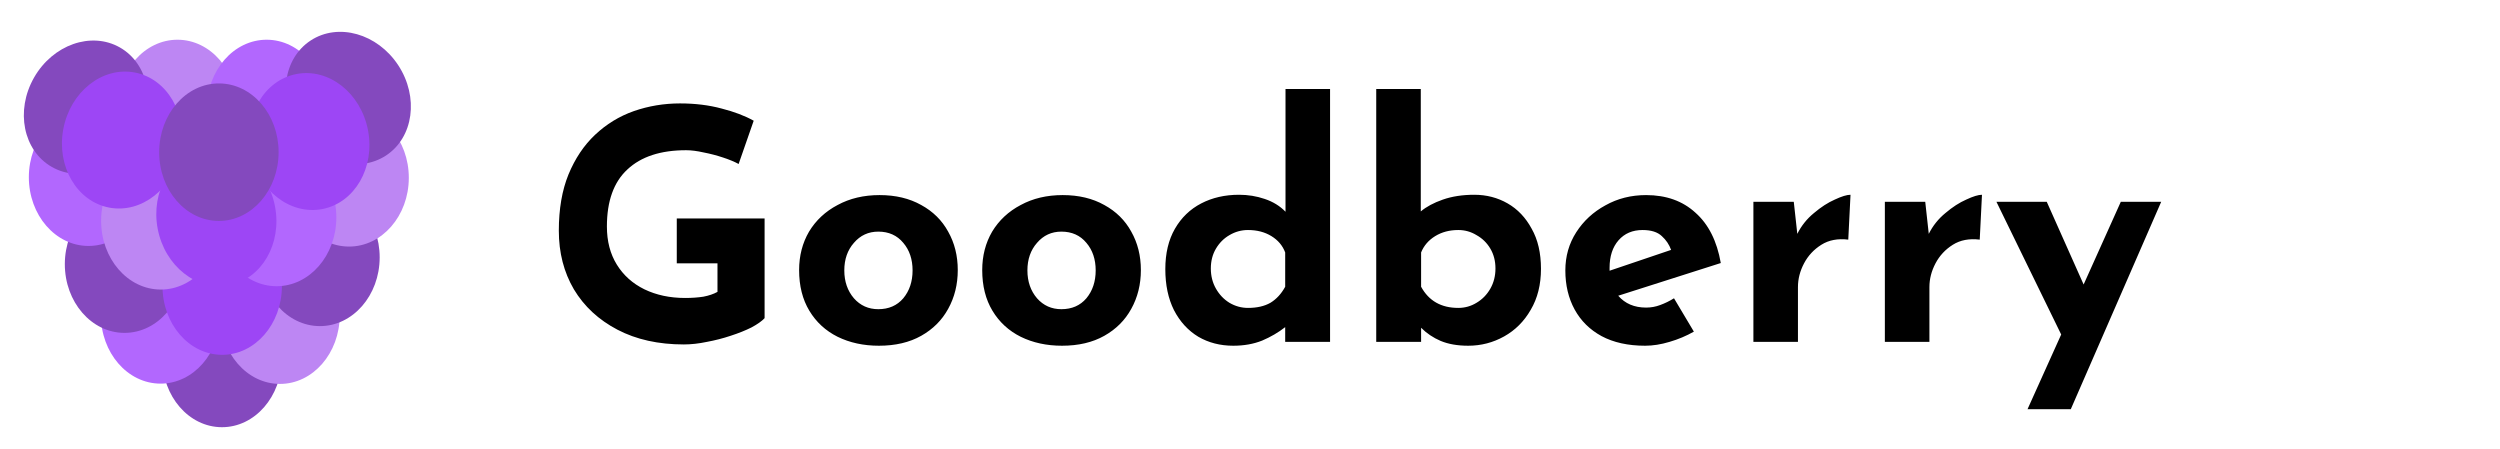 <svg width="234" height="42" viewBox="0 0 234 42" fill="none" xmlns="http://www.w3.org/2000/svg">
<ellipse cx="20.781" cy="33.551" rx="5.589" ry="6.435" transform="rotate(0.137 20.781 33.551)" fill="#8449BE"/>
<ellipse cx="15.033" cy="29.473" rx="5.589" ry="6.435" transform="rotate(0.137 15.033 29.473)" fill="#B267FE"/>
<ellipse cx="26.21" cy="29.5" rx="5.589" ry="6.435" transform="rotate(0.137 26.21 29.5)" fill="#BD86F3"/>
<ellipse cx="11.657" cy="24.723" rx="5.589" ry="6.435" transform="rotate(0.137 11.657 24.723)" fill="#8449BE"/>
<ellipse cx="29.949" cy="24.089" rx="5.589" ry="6.435" transform="rotate(0.137 29.949 24.089)" fill="#8449BE"/>
<ellipse cx="20.797" cy="26.777" rx="5.589" ry="6.435" transform="rotate(0.137 20.797 26.777)" fill="#9D46F5"/>
<ellipse cx="32.676" cy="16.644" rx="5.589" ry="6.435" transform="rotate(0.137 32.676 16.644)" fill="#BD86F3"/>
<ellipse cx="8.289" cy="16.586" rx="5.589" ry="6.435" transform="rotate(0.137 8.289 16.586)" fill="#B267FE"/>
<ellipse cx="15.054" cy="20.667" rx="5.589" ry="6.435" transform="rotate(0.137 15.054 20.667)" fill="#BD86F3"/>
<ellipse cx="16.607" cy="10.153" rx="5.589" ry="6.435" transform="rotate(0.137 16.607 10.153)" fill="#BD86F3"/>
<ellipse cx="25.893" cy="20.354" rx="5.589" ry="6.435" transform="rotate(0.137 25.893 20.354)" fill="#B267FE"/>
<ellipse cx="24.954" cy="10.153" rx="5.589" ry="6.435" transform="rotate(0.137 24.954 10.153)" fill="#B267FE"/>
<ellipse cx="8.039" cy="10.035" rx="5.589" ry="6.435" transform="rotate(29.624 8.039 10.035)" fill="#8449BE"/>
<ellipse cx="32.603" cy="9.174" rx="5.589" ry="6.435" transform="rotate(-33.25 32.603 9.174)" fill="#8449BE"/>
<ellipse cx="28.958" cy="13.248" rx="5.589" ry="6.435" transform="rotate(-10.761 28.958 13.248)" fill="#9D46F5"/>
<ellipse cx="20.251" cy="20.373" rx="5.589" ry="6.435" transform="rotate(-10.761 20.251 20.373)" fill="#9D46F5"/>
<ellipse cx="11.419" cy="13.109" rx="5.589" ry="6.435" transform="rotate(10.742 11.419 13.109)" fill="#9D46F5"/>
<ellipse cx="20.488" cy="14.244" rx="5.589" ry="6.435" transform="rotate(0.137 20.488 14.244)" fill="#8449BE"/>
<path d="M71.566 29.78C71.305 30.06 70.895 30.35 70.335 30.65C69.775 30.93 69.126 31.19 68.385 31.43C67.665 31.67 66.925 31.86 66.165 32C65.406 32.16 64.686 32.24 64.005 32.24C61.626 32.24 59.556 31.78 57.795 30.86C56.035 29.94 54.675 28.68 53.715 27.08C52.776 25.48 52.306 23.65 52.306 21.59C52.306 19.57 52.605 17.82 53.206 16.34C53.825 14.84 54.656 13.6 55.696 12.62C56.755 11.62 57.965 10.88 59.325 10.4C60.706 9.92 62.145 9.68 63.645 9.68C65.066 9.68 66.365 9.84 67.546 10.16C68.725 10.46 69.725 10.84 70.546 11.3L69.135 15.35C68.775 15.15 68.296 14.95 67.695 14.75C67.096 14.55 66.486 14.39 65.865 14.27C65.246 14.13 64.695 14.06 64.216 14.06C61.836 14.06 60.005 14.66 58.725 15.86C57.446 17.04 56.806 18.82 56.806 21.2C56.806 22.58 57.115 23.77 57.736 24.77C58.355 25.77 59.215 26.54 60.316 27.08C61.435 27.62 62.706 27.89 64.126 27.89C64.746 27.89 65.316 27.85 65.835 27.77C66.356 27.67 66.796 27.52 67.156 27.32V24.65H63.346V20.45H71.566V29.78ZM74.797 25.28C74.797 23.94 75.107 22.74 75.727 21.68C76.367 20.62 77.257 19.79 78.397 19.19C79.537 18.57 80.847 18.26 82.327 18.26C83.827 18.26 85.127 18.57 86.227 19.19C87.327 19.79 88.167 20.62 88.747 21.68C89.347 22.74 89.647 23.94 89.647 25.28C89.647 26.62 89.347 27.83 88.747 28.91C88.167 29.97 87.327 30.81 86.227 31.43C85.127 32.05 83.807 32.36 82.267 32.36C80.827 32.36 79.537 32.08 78.397 31.52C77.277 30.96 76.397 30.15 75.757 29.09C75.117 28.03 74.797 26.76 74.797 25.28ZM79.027 25.31C79.027 26.35 79.327 27.22 79.927 27.92C80.527 28.6 81.287 28.94 82.207 28.94C83.187 28.94 83.967 28.6 84.547 27.92C85.127 27.22 85.417 26.35 85.417 25.31C85.417 24.27 85.127 23.41 84.547 22.73C83.967 22.03 83.187 21.68 82.207 21.68C81.287 21.68 80.527 22.03 79.927 22.73C79.327 23.41 79.027 24.27 79.027 25.31ZM91.936 25.28C91.936 23.94 92.246 22.74 92.866 21.68C93.506 20.62 94.396 19.79 95.536 19.19C96.676 18.57 97.986 18.26 99.466 18.26C100.966 18.26 102.266 18.57 103.366 19.19C104.466 19.79 105.306 20.62 105.886 21.68C106.486 22.74 106.786 23.94 106.786 25.28C106.786 26.62 106.486 27.83 105.886 28.91C105.306 29.97 104.466 30.81 103.366 31.43C102.266 32.05 100.946 32.36 99.406 32.36C97.966 32.36 96.676 32.08 95.536 31.52C94.416 30.96 93.536 30.15 92.896 29.09C92.256 28.03 91.936 26.76 91.936 25.28ZM96.166 25.31C96.166 26.35 96.466 27.22 97.066 27.92C97.666 28.6 98.426 28.94 99.346 28.94C100.326 28.94 101.106 28.6 101.686 27.92C102.266 27.22 102.556 26.35 102.556 25.31C102.556 24.27 102.266 23.41 101.686 22.73C101.106 22.03 100.326 21.68 99.346 21.68C98.426 21.68 97.666 22.03 97.066 22.73C96.466 23.41 96.166 24.27 96.166 25.31ZM115.434 32.36C114.214 32.36 113.124 32.08 112.164 31.52C111.204 30.94 110.444 30.11 109.884 29.03C109.344 27.95 109.074 26.67 109.074 25.19C109.074 23.71 109.374 22.45 109.974 21.41C110.574 20.37 111.394 19.58 112.434 19.04C113.474 18.5 114.654 18.23 115.974 18.23C116.814 18.23 117.614 18.36 118.374 18.62C119.154 18.88 119.804 19.28 120.324 19.82V8.33H124.494V32H120.294V30.62C119.654 31.12 118.934 31.54 118.134 31.88C117.334 32.2 116.434 32.36 115.434 32.36ZM116.814 28.82C117.654 28.82 118.354 28.66 118.914 28.34C119.474 28 119.934 27.5 120.294 26.84V23.63C120.054 22.99 119.624 22.48 119.004 22.1C118.384 21.72 117.654 21.53 116.814 21.53C116.194 21.53 115.614 21.69 115.074 22.01C114.554 22.31 114.134 22.73 113.814 23.27C113.494 23.81 113.334 24.43 113.334 25.13C113.334 25.83 113.494 26.46 113.814 27.02C114.134 27.58 114.554 28.02 115.074 28.34C115.614 28.66 116.194 28.82 116.814 28.82ZM137.425 32.36C136.425 32.36 135.565 32.21 134.845 31.91C134.145 31.61 133.535 31.2 133.015 30.68V32H128.815V8.33H132.985V19.79C133.505 19.35 134.195 18.98 135.055 18.68C135.915 18.38 136.895 18.23 137.995 18.23C139.135 18.23 140.175 18.5 141.115 19.04C142.055 19.58 142.805 20.37 143.365 21.41C143.945 22.43 144.235 23.68 144.235 25.16C144.235 26.64 143.915 27.92 143.275 29C142.655 30.08 141.825 30.91 140.785 31.49C139.745 32.07 138.625 32.36 137.425 32.36ZM136.495 28.82C137.115 28.82 137.685 28.66 138.205 28.34C138.745 28.02 139.175 27.58 139.495 27.02C139.815 26.46 139.975 25.83 139.975 25.13C139.975 24.43 139.815 23.81 139.495 23.27C139.175 22.73 138.745 22.31 138.205 22.01C137.685 21.69 137.115 21.53 136.495 21.53C135.675 21.53 134.955 21.72 134.335 22.1C133.715 22.48 133.275 22.99 133.015 23.63V26.84C133.735 28.16 134.895 28.82 136.495 28.82ZM153.986 32.36C152.386 32.36 151.026 32.06 149.906 31.46C148.806 30.86 147.966 30.03 147.386 28.97C146.806 27.91 146.516 26.69 146.516 25.31C146.516 23.99 146.856 22.8 147.536 21.74C148.216 20.68 149.126 19.84 150.266 19.22C151.406 18.58 152.676 18.26 154.076 18.26C155.956 18.26 157.496 18.81 158.696 19.91C159.916 20.99 160.706 22.56 161.066 24.62L151.466 27.68C152.106 28.42 152.976 28.79 154.076 28.79C154.536 28.79 154.976 28.71 155.396 28.55C155.836 28.39 156.266 28.18 156.686 27.92L158.546 31.04C157.846 31.44 157.086 31.76 156.266 32C155.466 32.24 154.706 32.36 153.986 32.36ZM150.656 25.07C150.656 25.17 150.656 25.26 150.656 25.34L156.416 23.39C156.236 22.89 155.946 22.46 155.546 22.1C155.146 21.72 154.546 21.53 153.746 21.53C152.806 21.53 152.056 21.85 151.496 22.49C150.936 23.13 150.656 23.99 150.656 25.07ZM167.898 18.89L168.228 21.89C168.608 21.13 169.128 20.48 169.788 19.94C170.448 19.38 171.098 18.96 171.738 18.68C172.378 18.38 172.868 18.23 173.208 18.23L172.998 22.43C172.018 22.31 171.178 22.47 170.478 22.91C169.778 23.35 169.238 23.93 168.858 24.65C168.478 25.37 168.288 26.11 168.288 26.87V32H164.118V18.89H167.898ZM180.203 18.89L180.533 21.89C180.913 21.13 181.433 20.48 182.093 19.94C182.753 19.38 183.403 18.96 184.043 18.68C184.683 18.38 185.173 18.23 185.513 18.23L185.303 22.43C184.323 22.31 183.483 22.47 182.783 22.91C182.083 23.35 181.543 23.93 181.163 24.65C180.783 25.37 180.593 26.11 180.593 26.87V32H176.423V18.89H180.203ZM189.777 38.3L192.927 31.31L186.867 18.89H191.577L195.027 26.63L198.507 18.89H202.287L193.827 38.3H189.777Z" fill="black"/>
</svg>
